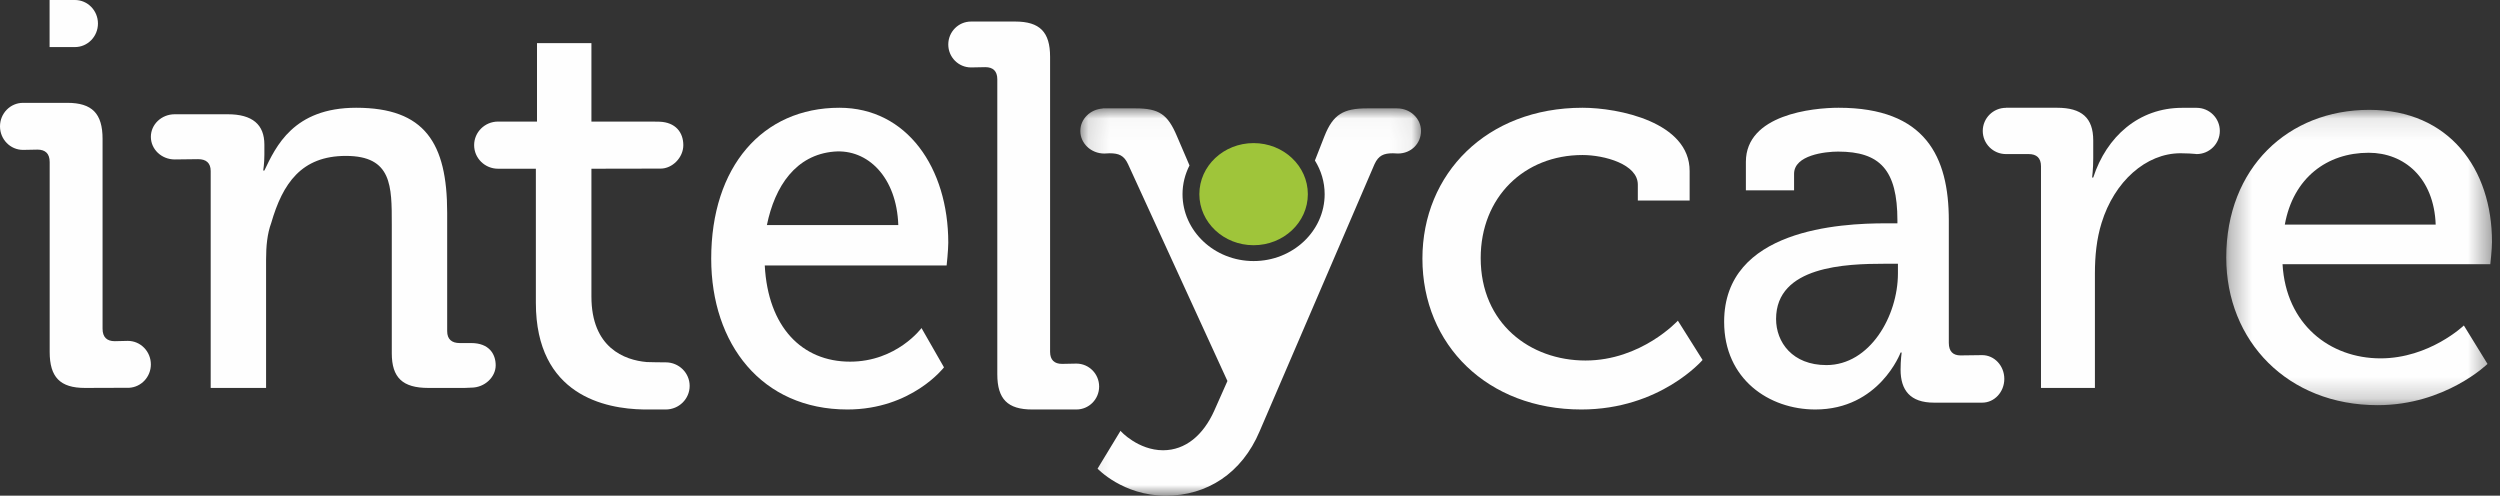 <?xml version="1.0" encoding="UTF-8"?>
<svg width="116px" height="23px" viewBox="0 0 116 23" version="1.1" xmlns="http://www.w3.org/2000/svg" xmlns:xlink="http://www.w3.org/1999/xlink">
    <rect x="0" y="0" width="116" height="23" fill="#333333" stroke="none"/>
    <!-- Generator: Sketch 58 (84663) - https://sketch.com -->
    <title>Page 1</title>
    <desc>Created with Sketch.</desc>
    <defs>
        <polygon id="path-1" points="12.629 13.8 12.629 0.097 0.298 0.097 0.298 13.8 12.629 13.8"></polygon>
        <polygon id="path-3" points="0.127 18 0.127 0.028 15.935 0.028 15.935 18"></polygon>
    </defs>
    <g id="Calendar-Views" stroke="none" stroke-width="1" fill="none" fill-rule="evenodd">
        <g id="Artboard" transform="translate(-83, -99)">
            <g id="main-navigation" transform="translate(66, 87)">
                <g id="Page-1" transform="translate(17, 12)">
                    <path d="M35.584,10.442 C35.954,8.632 36.93,7.183 38.703,7.034 C40.263,6.904 41.606,8.223 41.681,10.442 L35.584,10.442 Z M38.947,5 C35.369,5 33,7.747 33,12 C33,15.962 35.344,19 39.319,19 C42.301,19 43.801,17.045 43.801,17.045 L42.758,15.222 C42.758,15.222 41.606,16.781 39.444,16.781 C37.207,16.781 35.634,15.169 35.485,12.317 L43.924,12.317 C43.924,12.317 44,11.604 44,11.261 C44,7.8 42.09,5 38.947,5 L38.947,5 Z" id="Fill-3" fill="#FEFEFE"></path>
                    <path d="M73.565,16.728 C70.998,16.728 68.704,15.011 68.704,11.974 C68.704,9.148 70.725,7.193 73.428,7.193 C74.439,7.193 75.995,7.616 75.995,8.566 L75.995,9.306 L78.399,9.306 L78.399,7.933 C78.399,5.661 75.094,5 73.428,5 C68.977,5 66,8.065 66,12 C66,16.015 69.031,19 73.374,19 C77.034,19 79,16.702 79,16.702 L77.853,14.879 C77.853,14.879 76.159,16.728 73.565,16.728" id="Fill-5" fill="#FEFEFE"></path>
                    <g id="Group-9" transform="translate(103, 5)">
                        <mask id="mask-2" fill="white">
                            <use xlink:href="#path-1"></use>
                        </mask>
                        <g id="Clip-8"></g>
                        <path d="M3.015,5.423 C3.406,3.251 4.974,2.088 6.908,2.088 C8.553,2.088 9.938,3.251 10.016,5.423 L3.015,5.423 Z M12.629,6.225 C12.629,2.838 10.644,0.097 6.934,0.097 C3.171,0.097 0.298,2.786 0.298,6.948 C0.298,10.827 3.145,13.8 7.324,13.8 C10.461,13.8 12.42,11.886 12.42,11.886 L11.323,10.102 C11.323,10.102 9.729,11.628 7.456,11.628 C5.105,11.628 3.067,10.05 2.91,7.259 L12.55,7.259 C12.55,7.259 12.629,6.56 12.629,6.225 L12.629,6.225 Z" id="Fill-7" fill="#FEFEFE" mask="url(#mask-2)"></path>
                    </g>
                    <path d="M49.945,16.871 C49.901,16.871 49.28,16.884 49.28,16.884 C48.926,16.884 48.724,16.706 48.724,16.323 L48.724,2.632 C48.724,1.485 48.245,1 47.108,1 L45.055,1 L45.054,1 C44.472,1 44,1.476 44,2.065 C44,2.653 44.472,3.129 45.054,3.129 C45.098,3.129 45.719,3.116 45.719,3.116 C46.073,3.116 46.275,3.295 46.275,3.678 L46.275,17.368 C46.275,18.516 46.755,19 47.891,19 L49.945,19 C50.528,19 51,18.524 51,17.935 C51,17.348 50.528,16.871 49.945,16.871" id="Fill-10" fill="#FEFEFE"></path>
                    <path d="M88.064,12.687 C88.064,14.668 86.761,16.94 84.745,16.94 C83.171,16.94 82.41,15.883 82.41,14.801 C82.41,12.343 85.655,12.238 87.449,12.238 L88.064,12.238 L88.064,12.687 Z M91.973,16.478 C91.93,16.478 90.966,16.491 90.966,16.491 C90.621,16.491 90.425,16.306 90.425,15.91 L90.425,10.23 C90.425,7.272 89.343,5 85.311,5 C84.106,5 81.009,5.317 81.009,7.51 L81.009,8.83 L83.245,8.83 L83.245,8.065 C83.245,7.193 84.696,7.034 85.286,7.034 C87.229,7.034 88.04,7.88 88.04,10.23 L88.04,10.362 L87.499,10.362 C85.409,10.362 80,10.627 80,14.932 C80,17.6 82.09,19 84.229,19 C87.204,19 88.187,16.359 88.187,16.359 L88.237,16.359 C88.237,16.359 88.187,16.702 88.187,17.151 C88.187,18.102 88.63,18.683 89.736,18.683 L91.974,18.683 C92.541,18.683 93,18.189 93,17.58 C93,16.971 92.54,16.478 91.973,16.478 L91.973,16.478 Z" id="Fill-12" fill="#FEFEFE"></path>
                    <path d="M103,6.076 C103,5.484 102.519,5.003 101.923,5.003 L101.253,5.003 C99.241,5.003 97.745,6.336 97.126,8.237 L97.074,8.237 C97.074,8.237 97.126,7.852 97.126,7.338 L97.126,6.516 C97.126,5.462 96.585,5 95.45,5 L93.077,5 L93.077,5.003 C92.482,5.003 92,5.484 92,6.076 C92,6.668 92.482,7.149 93.077,7.149 L94.134,7.149 C94.496,7.149 94.702,7.329 94.702,7.714 L94.702,18 L97.204,18 L97.204,12.681 C97.204,11.885 97.281,11.089 97.513,10.344 C98.106,8.417 99.577,7.111 101.175,7.111 C101.474,7.111 101.731,7.13 101.851,7.141 C101.875,7.144 101.899,7.149 101.923,7.149 L101.923,7.149 C102.519,7.149 103,6.668 103,6.076" id="Fill-14" fill="#FEFEFE"></path>
                    <path d="M21.866,15.918 L21.332,15.918 C20.962,15.918 20.749,15.742 20.749,15.365 L20.749,9.869 C20.749,6.631 19.707,5 16.526,5 C13.611,5 12.797,6.807 12.267,7.912 L12.213,7.912 C12.213,7.912 12.267,7.585 12.267,7.184 L12.267,6.707 C12.267,5.779 11.71,5.302 10.571,5.302 L8.106,5.302 C7.495,5.302 7,5.771 7,6.349 C7,6.928 7.495,7.398 8.106,7.398 C8.153,7.398 9.193,7.385 9.193,7.385 C9.564,7.385 9.776,7.56 9.776,7.937 L9.776,18 L12.346,18 L12.346,12.053 C12.346,11.425 12.399,10.848 12.585,10.346 C13.115,8.514 13.982,7.234 16.049,7.234 C18.196,7.234 18.179,8.639 18.179,10.421 L18.179,16.394 C18.179,17.524 18.682,18 19.875,18 L21.557,18 L21.86,17.987 C22.502,17.987 23,17.486 23,16.952 C23,16.418 22.684,15.918 21.866,15.918" id="Fill-16" fill="#FEFEFE"></path>
                    <path d="M5.932,15.817 C5.887,15.817 5.322,15.831 5.322,15.831 C4.964,15.831 4.759,15.648 4.759,15.255 L4.759,6.445 C4.759,5.269 4.274,4.772 3.123,4.772 L1.068,4.772 C0.478,4.772 0,5.26 0,5.863 C0,6.467 0.478,6.955 1.068,6.955 C1.113,6.955 1.742,6.942 1.742,6.942 C2.1,6.942 2.305,7.125 2.305,7.517 L2.305,16.327 C2.305,17.504 2.791,18 3.942,18 L5.996,17.993 C6.555,17.959 7,17.489 7,16.908 C7,16.306 6.522,15.817 5.932,15.817 L5.932,15.817 Z M3.477,2.184 L2.301,2.184 L2.301,0 L3.477,0 L3.478,0 C4.067,0 4.545,0.489 4.545,1.092 C4.545,1.695 4.067,2.184 3.478,2.184 L3.477,2.184 Z" id="Fill-18" fill="#FEFEFE"></path>
                    <path d="M30.89,16.813 C30.793,16.813 30.12,16.808 30.008,16.799 C28.983,16.71 27.442,16.144 27.442,13.761 L27.442,7.829 C27.442,7.829 30.122,7.823 30.656,7.823 C31.19,7.823 31.706,7.318 31.706,6.735 C31.706,6.152 31.354,5.674 30.601,5.647 L30.225,5.641 L27.442,5.641 L27.442,2 L24.917,2 L24.917,5.641 L23.11,5.641 C22.497,5.641 22,6.131 22,6.735 C22,7.339 22.497,7.829 23.11,7.829 L24.864,7.829 L24.864,14.049 C24.864,18.357 28.11,18.969 29.852,18.999 C29.9,19 30.845,19 30.89,19 C31.503,19 32,18.51 32,17.906 C32,17.303 31.503,16.813 30.89,16.813" id="Fill-20" fill="#FEFEFE"></path>
                    <g id="Group-24" transform="translate(50, 5)">
                        <mask id="mask-4" fill="white">
                            <use xlink:href="#path-3"></use>
                        </mask>
                        <g id="Clip-23"></g>
                        <path d="M14.822,0.028 L13.432,0.028 C12.339,0.028 11.859,0.304 11.459,1.308 L11.012,2.448 C11.298,2.907 11.464,3.44 11.464,4.009 C11.464,5.721 9.986,7.113 8.167,7.113 C6.348,7.113 4.869,5.721 4.869,4.009 C4.869,3.532 4.987,3.081 5.193,2.676 L4.606,1.308 C4.18,0.304 3.78,0.028 2.686,0.028 L1.166,0.028 L1.166,0.035 C0.587,0.072 0.127,0.521 0.127,1.076 C0.127,1.655 0.625,2.124 1.24,2.124 C1.286,2.124 1.486,2.112 1.486,2.112 C1.913,2.112 2.153,2.212 2.34,2.614 L6.953,12.679 L6.34,14.059 C5.833,15.189 5.007,15.892 3.966,15.892 C2.82,15.892 1.993,15.013 1.993,14.988 L0.927,16.745 C0.927,16.745 2.099,18 4.099,18 C5.993,18 7.619,16.971 8.446,15.013 L13.779,2.614 C13.966,2.212 14.205,2.112 14.632,2.112 C14.632,2.112 14.819,2.123 14.866,2.123 C15.48,2.123 15.935,1.655 15.935,1.076 C15.935,0.497 15.437,0.029 14.822,0.028" id="Fill-22" fill="#FEFEFE" mask="url(#mask-4)"></path>
                        <path d="M10.684,4.009 C10.684,2.7 9.557,1.64 8.167,1.64 C6.776,1.64 5.65,2.7 5.65,4.009 C5.65,5.318 6.776,6.378 8.167,6.378 C9.557,6.378 10.684,5.318 10.684,4.009" id="Fill-1" fill="#9FC53A" mask="url(#mask-4)"></path>
                    </g>
                </g>
            </g>
        </g>
    </g>
</svg>